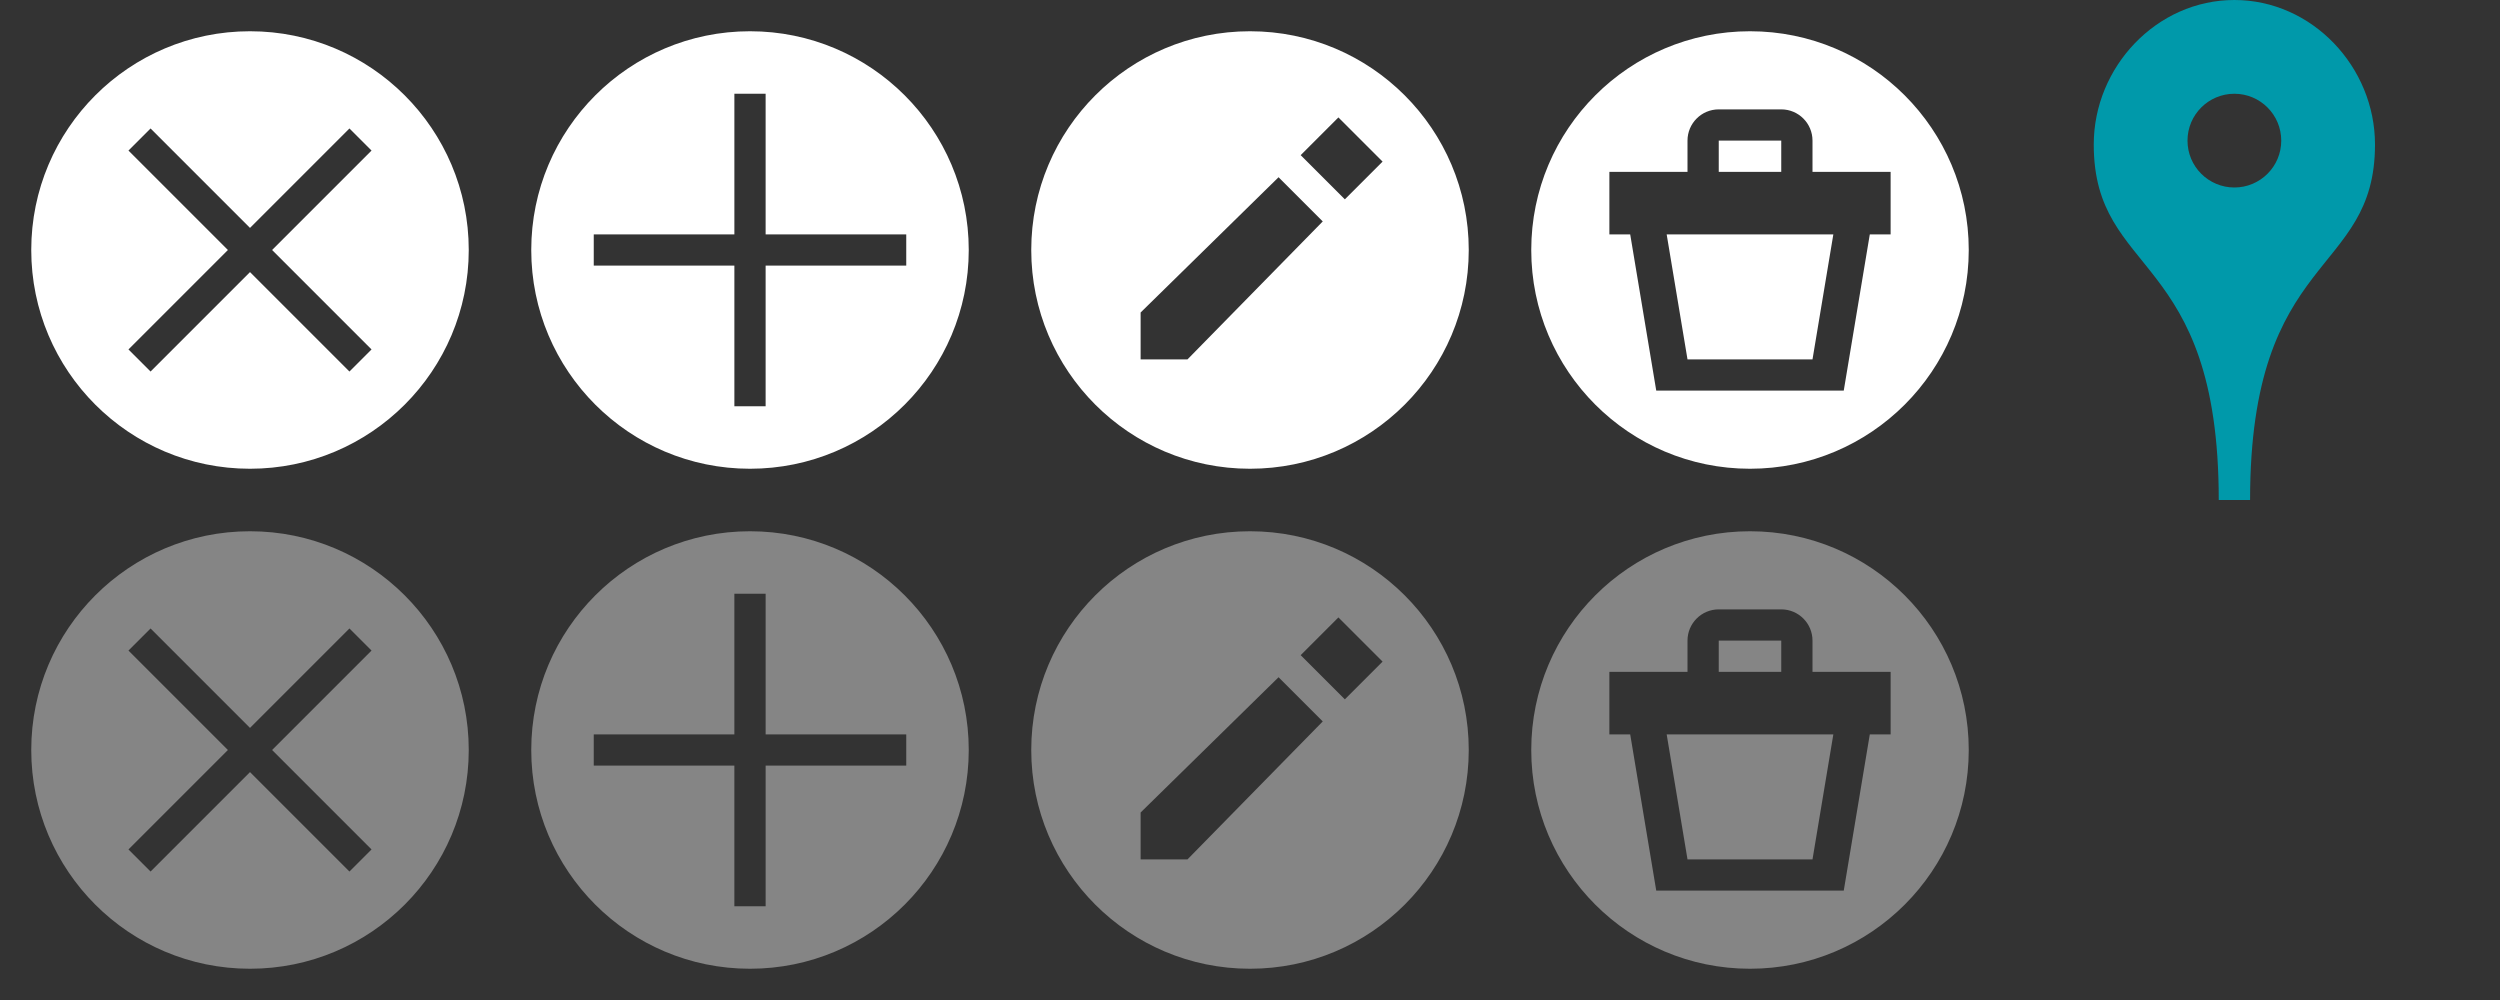 <?xml version="1.0" encoding="utf-8"?>
<!-- Generator: Adobe Illustrator 17.1.0, SVG Export Plug-In . SVG Version: 6.00 Build 0)  -->
<!DOCTYPE svg PUBLIC "-//W3C//DTD SVG 1.1//EN" "http://www.w3.org/Graphics/SVG/1.1/DTD/svg11.dtd">
<svg version="1.1" id="Layer_2" xmlns="http://www.w3.org/2000/svg" xmlns:xlink="http://www.w3.org/1999/xlink" x="0px" y="0px"
	 viewBox="0 0 160 64" enable-background="new 0 0 160 64" xml:space="preserve">
<rect x="0" y="0" width="160" height="64" fill="#333333" stroke="none"/>
<path fill="#FFFFFF" d="M48,2c-7.732,0-14,6.268-14,14s6.268,14,14,14s14-6.268,14-14S55.732,2,48,2z M49,17v9h-2v-9h-9v-2h9V6h2v9
	h9v2H49z"/>
<path fill="#FFFFFF" d="M80,2c-7.732,0-14,6.268-14,14s6.268,14,14,14s14-6.268,14-14S87.732,2,80,2z M76,23h-3v-3l8.828-8.657
	l2.828,2.828L76,23z M86.071,12.757l-2.828-2.828l2.414-2.414l2.828,2.828L86.071,12.757z"/>
<path fill="#FFFFFF" d="M16,2C8.268,2,2,8.268,2,16s6.268,14,14,14s14-6.268,14-14S23.732,2,16,2z M23.778,22.364l-1.414,1.414
	L16,17.414l-6.364,6.364l-1.414-1.414L14.586,16L8.222,9.636l1.414-1.414L16,14.586l6.364-6.364l1.414,1.414L17.414,16
	L23.778,22.364z"/>
<path fill="#FFFFFF" d="M106.667,15h10.667L116,23h-8L106.667,15z M114,9h-4v2h4V9z M126,16c0,7.732-6.268,14-14,14s-14-6.268-14-14
	s6.268-14,14-14S126,8.268,126,16z M121,11h-5V9c0-1.105-0.895-2-2-2h-4c-1.105,0-2,0.895-2,2v2h-5v4h1.333L106,25h12l1.667-10H121
	V11z"/>
<path opacity="0.4" fill="#FFFFFF" d="M106.667,47h10.667L116,55h-8L106.667,47z M114,41h-4v2h4V41z M126,48c0,7.732-6.268,14-14,14
	s-14-6.268-14-14s6.268-14,14-14S126,40.268,126,48z M121,43h-5v-2c0-1.105-0.895-2-2-2h-4c-1.105,0-2,0.895-2,2v2h-5v4h1.333
	L106,57h12l1.667-10H121V43z"/>
<path opacity="0.4" fill="#FFFFFF" d="M48,34c-7.732,0-14,6.268-14,14s6.268,14,14,14s14-6.268,14-14S55.732,34,48,34z M49,49v9h-2
	v-9h-9v-2h9v-9h2v9h9v2H49z"/>
<path opacity="0.4" fill="#FFFFFF" d="M80,34c-7.732,0-14,6.268-14,14s6.268,14,14,14s14-6.268,14-14S87.732,34,80,34z M76,55h-3v-3
	l8.828-8.657l2.828,2.828L76,55z M86.071,44.757l-2.828-2.828l2.414-2.414l2.828,2.828L86.071,44.757z"/>
<path opacity="0.4" fill="#FFFFFF" d="M16,34C8.268,34,2,40.268,2,48s6.268,14,14,14s14-6.268,14-14S23.732,34,16,34z
	 M23.778,54.364l-1.414,1.414L16,49.414l-6.364,6.364l-1.414-1.414L14.586,48l-6.364-6.364l1.414-1.414L16,46.586l6.364-6.364
	l1.414,1.414L17.414,48L23.778,54.364z"/>
<path fill-rule="evenodd" clip-rule="evenodd" fill="#0099AA" d="M143,0c-4.972,0-9,4.28-9,9.25c0,8.55,8,6.75,8,22.75h2.005
	c0-16,7.995-14.26,7.995-22.75C152,4.28,147.972,0,143,0z M143,12c-1.652,0-3-1.34-3-3c0-1.66,1.348-3,3-3s3,1.34,3,3
	C146,10.66,144.652,12,143,12z"/>
</svg>

